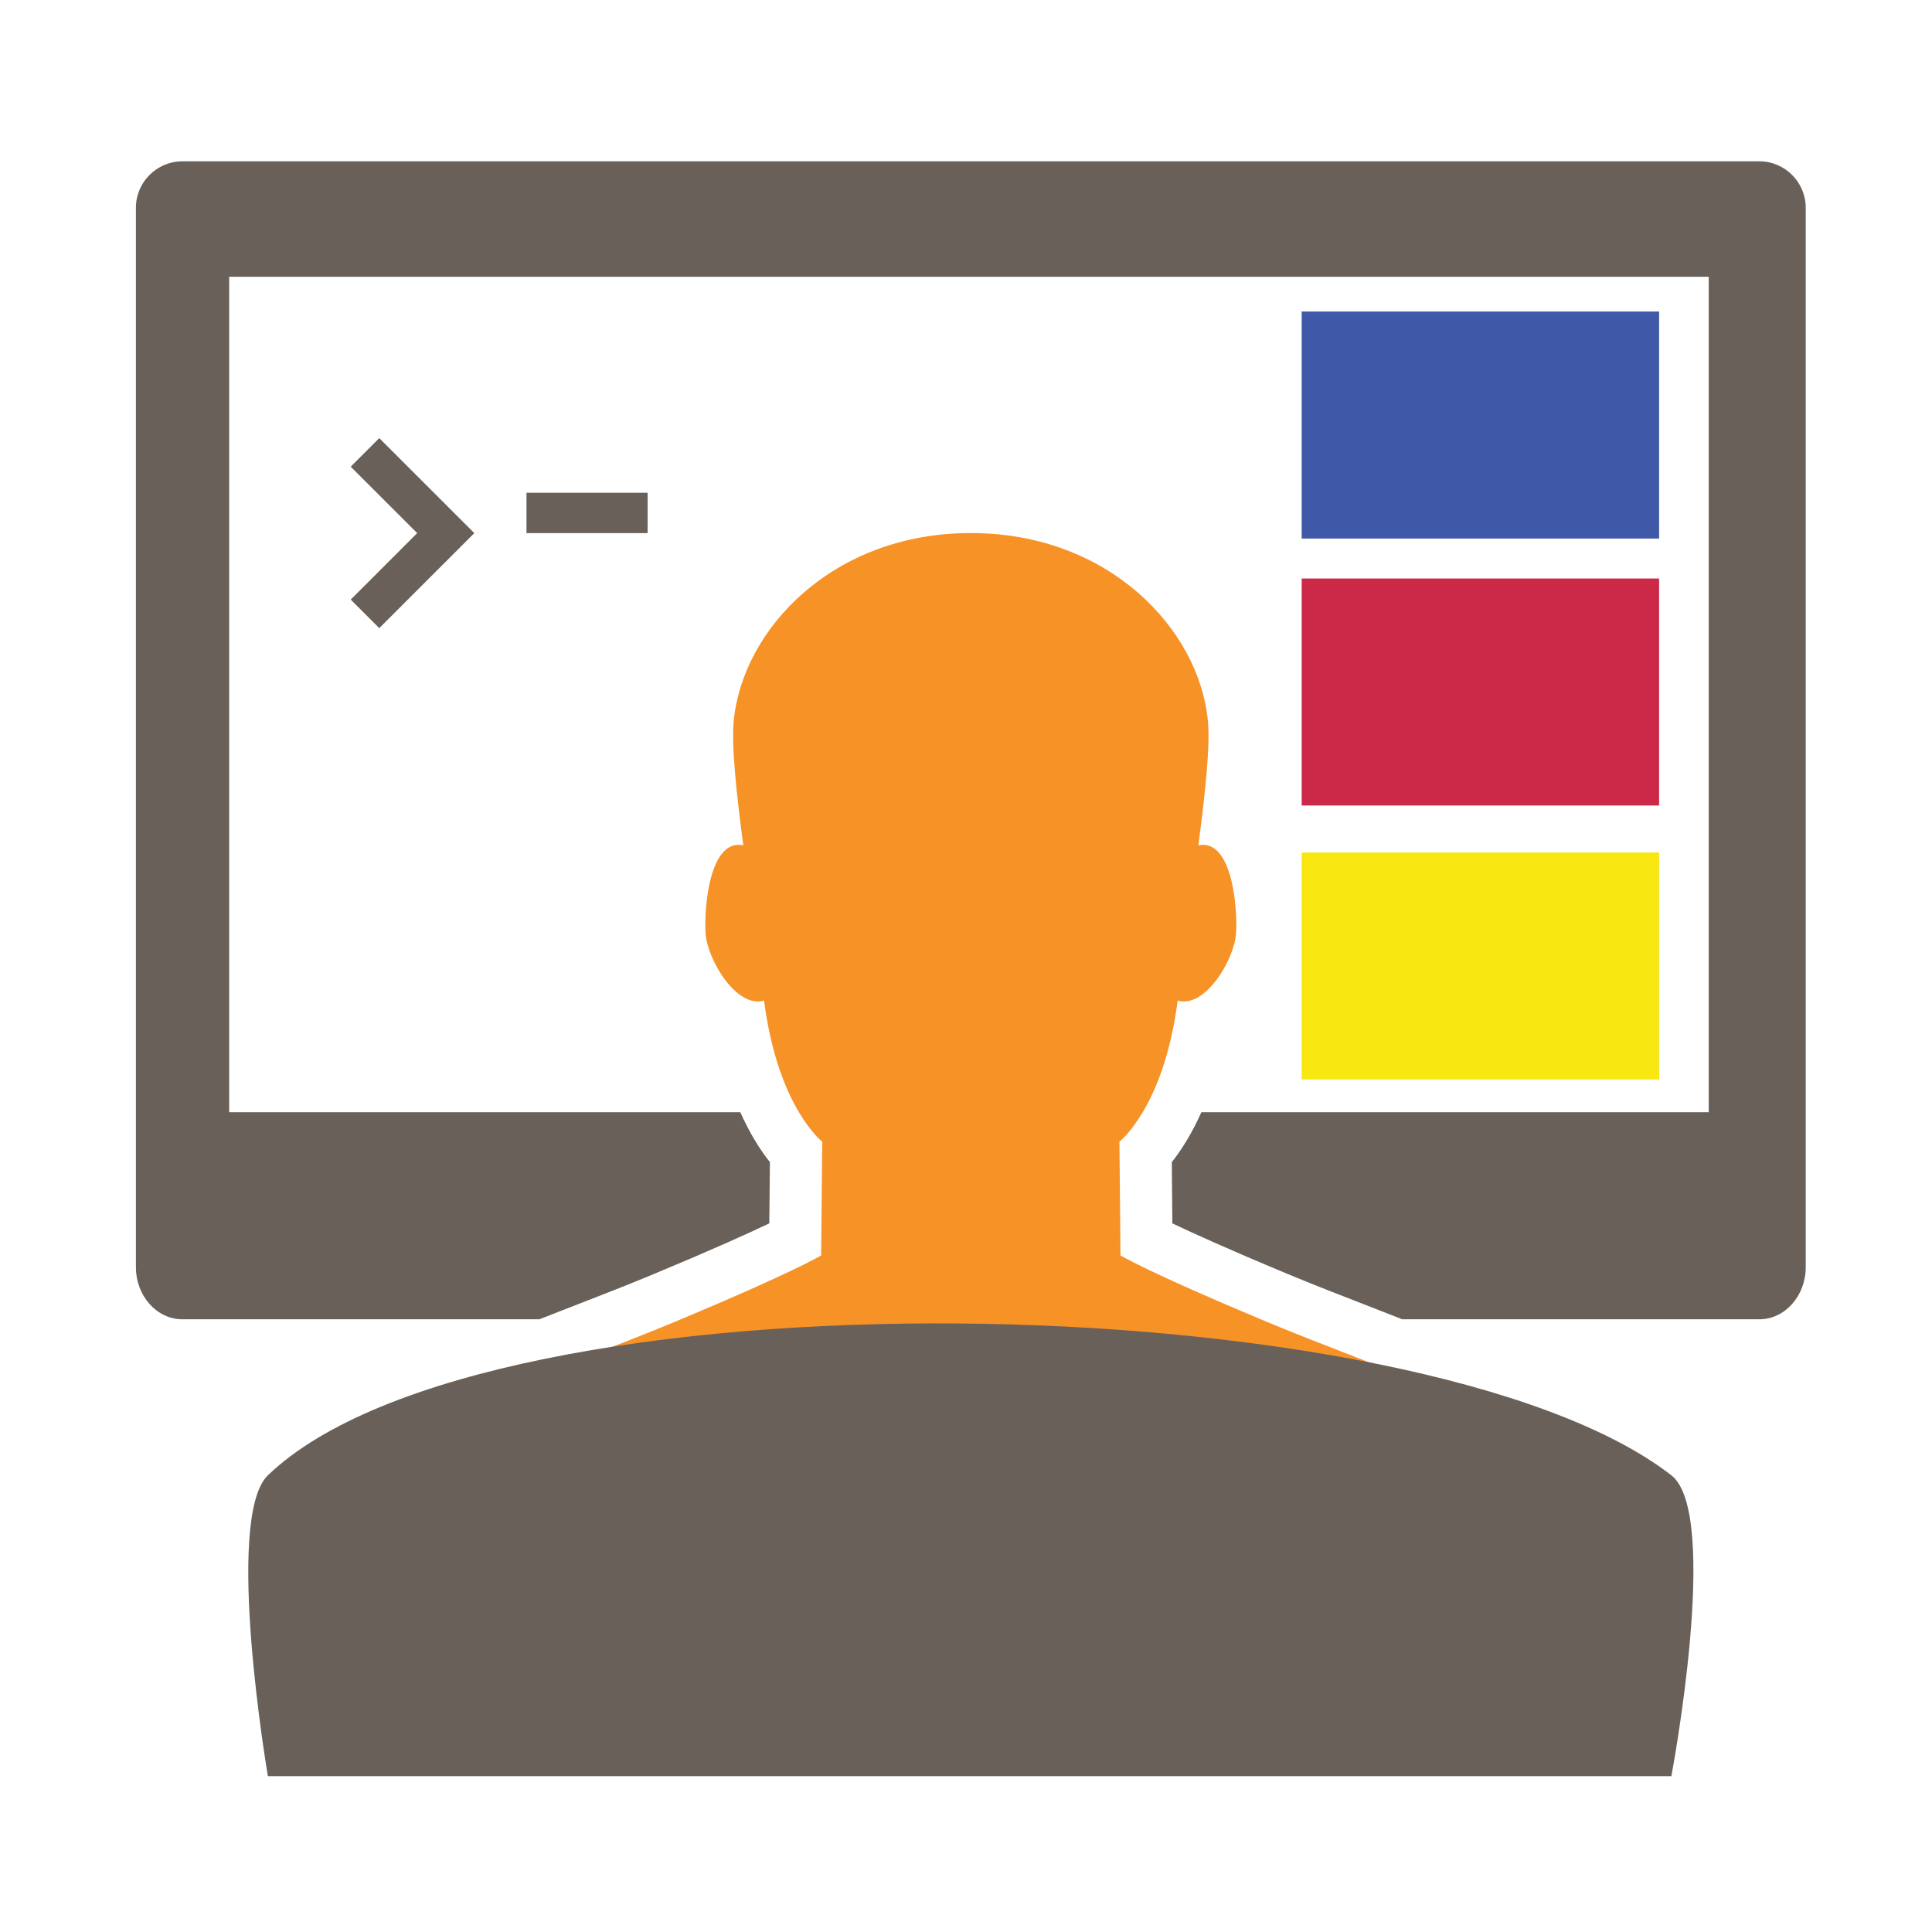 <?xml version="1.0" encoding="utf-8"?>
<!-- Generator: Adobe Illustrator 16.0.0, SVG Export Plug-In . SVG Version: 6.00 Build 0)  -->
<!DOCTYPE svg PUBLIC "-//W3C//DTD SVG 1.1//EN" "http://www.w3.org/Graphics/SVG/1.1/DTD/svg11.dtd">
<svg version="1.1" id="Layer_1" xmlns="http://www.w3.org/2000/svg" xmlns:xlink="http://www.w3.org/1999/xlink" x="0px" y="0px"
	 width="400px" height="400px" viewBox="0 0 400 400" enable-background="new 0 0 400 400" xml:space="preserve">
<g id="_x33_">
	<g>
		<path fill="#686059" d="M364.254,33.4H37.75c-5.292,0-9.609,4.315-9.609,9.609v192.346v4.515v22.491
			c0,5.931,4.316,10.785,9.609,10.785h73.924c2.573-1.017,5.199-2.038,7.886-3.081c5.199-2.019,10.572-4.098,15.93-6.343
			c12.142-5.06,19.521-8.4,23.787-10.438l0.123-12.683c-1.885-2.344-4.077-5.738-6.132-10.333H47.449V57.3h306.325v172.969H248.733
			c-2.051,4.596-4.25,7.989-6.122,10.333l0.113,12.683c4.258,2.032,11.627,5.38,23.78,10.438c5.358,2.237,10.737,4.323,15.924,6.335
			c2.697,1.05,5.313,2.071,7.902,3.087h73.925c5.285,0,9.603-4.854,9.603-10.784v-22.491v-4.516V43.009
			C373.855,37.716,369.539,33.4,364.254,33.4z"/>
		<path fill="#F79226" d="M319.07,302.597c-7.384-11.514-32.174-18.666-56.725-28.898c-0.451-0.187-0.87-0.358-1.314-0.552
			c-23.401-9.787-29.046-13.222-29.046-13.222l-0.219-23.548c0,0,2.224-1.732,4.827-6.108c2.695-4.521,5.764-11.847,7.225-23.104
			c5.737,1.667,11.78-8.575,12.099-13.981c0.319-5.192-0.795-19.623-7.809-18.171c1.435-10.864,2.471-20.624,1.972-25.789
			c-1.826-18.919-20.445-38.861-49.081-38.861c-28.637,0-47.258,19.941-49.085,38.861c-0.501,5.167,0.541,14.924,1.976,25.789
			c-7.016-1.452-8.132,12.979-7.813,18.171c0.326,5.406,6.357,15.648,12.119,13.981c1.448,11.257,4.521,18.582,7.212,23.104
			c2.604,4.376,4.831,6.108,4.831,6.108l-0.226,23.548c0,0-5.651,3.435-29.049,13.222c-0.452,0.193-0.863,0.366-1.321,0.552
			c-24.54,10.232-49.333,17.385-56.711,28.898c-6.613,10.308-4.628,45.45-4.628,45.45H201h122.691
			C323.691,348.047,325.684,312.904,319.07,302.597z"/>
	</g>
	<g>
		<polygon fill="#686059" points="72.613,96.622 86.376,110.377 72.613,124.14 78.524,130.051 98.2,110.377 78.524,90.709 		"/>
		<rect x="109.004" y="102.023" fill="#686059" width="25.075" height="8.354"/>
	</g>
	<path fill="#686059" d="M346.038,367.735H55.464c0,0-9.137-53.503,0-62.289c45.65-43.901,239.209-39.917,290.574,0
		C356.311,313.436,346.038,367.735,346.038,367.735z"/>
</g>
<rect x="269.5" y="64.5" fill="#3F59A8" width="74" height="47"/>
<rect x="269.5" y="119.773" fill="#CC2949" width="74" height="47"/>
<rect x="269.5" y="176.5" fill="#F8E711" width="74" height="47"/>
</svg>
